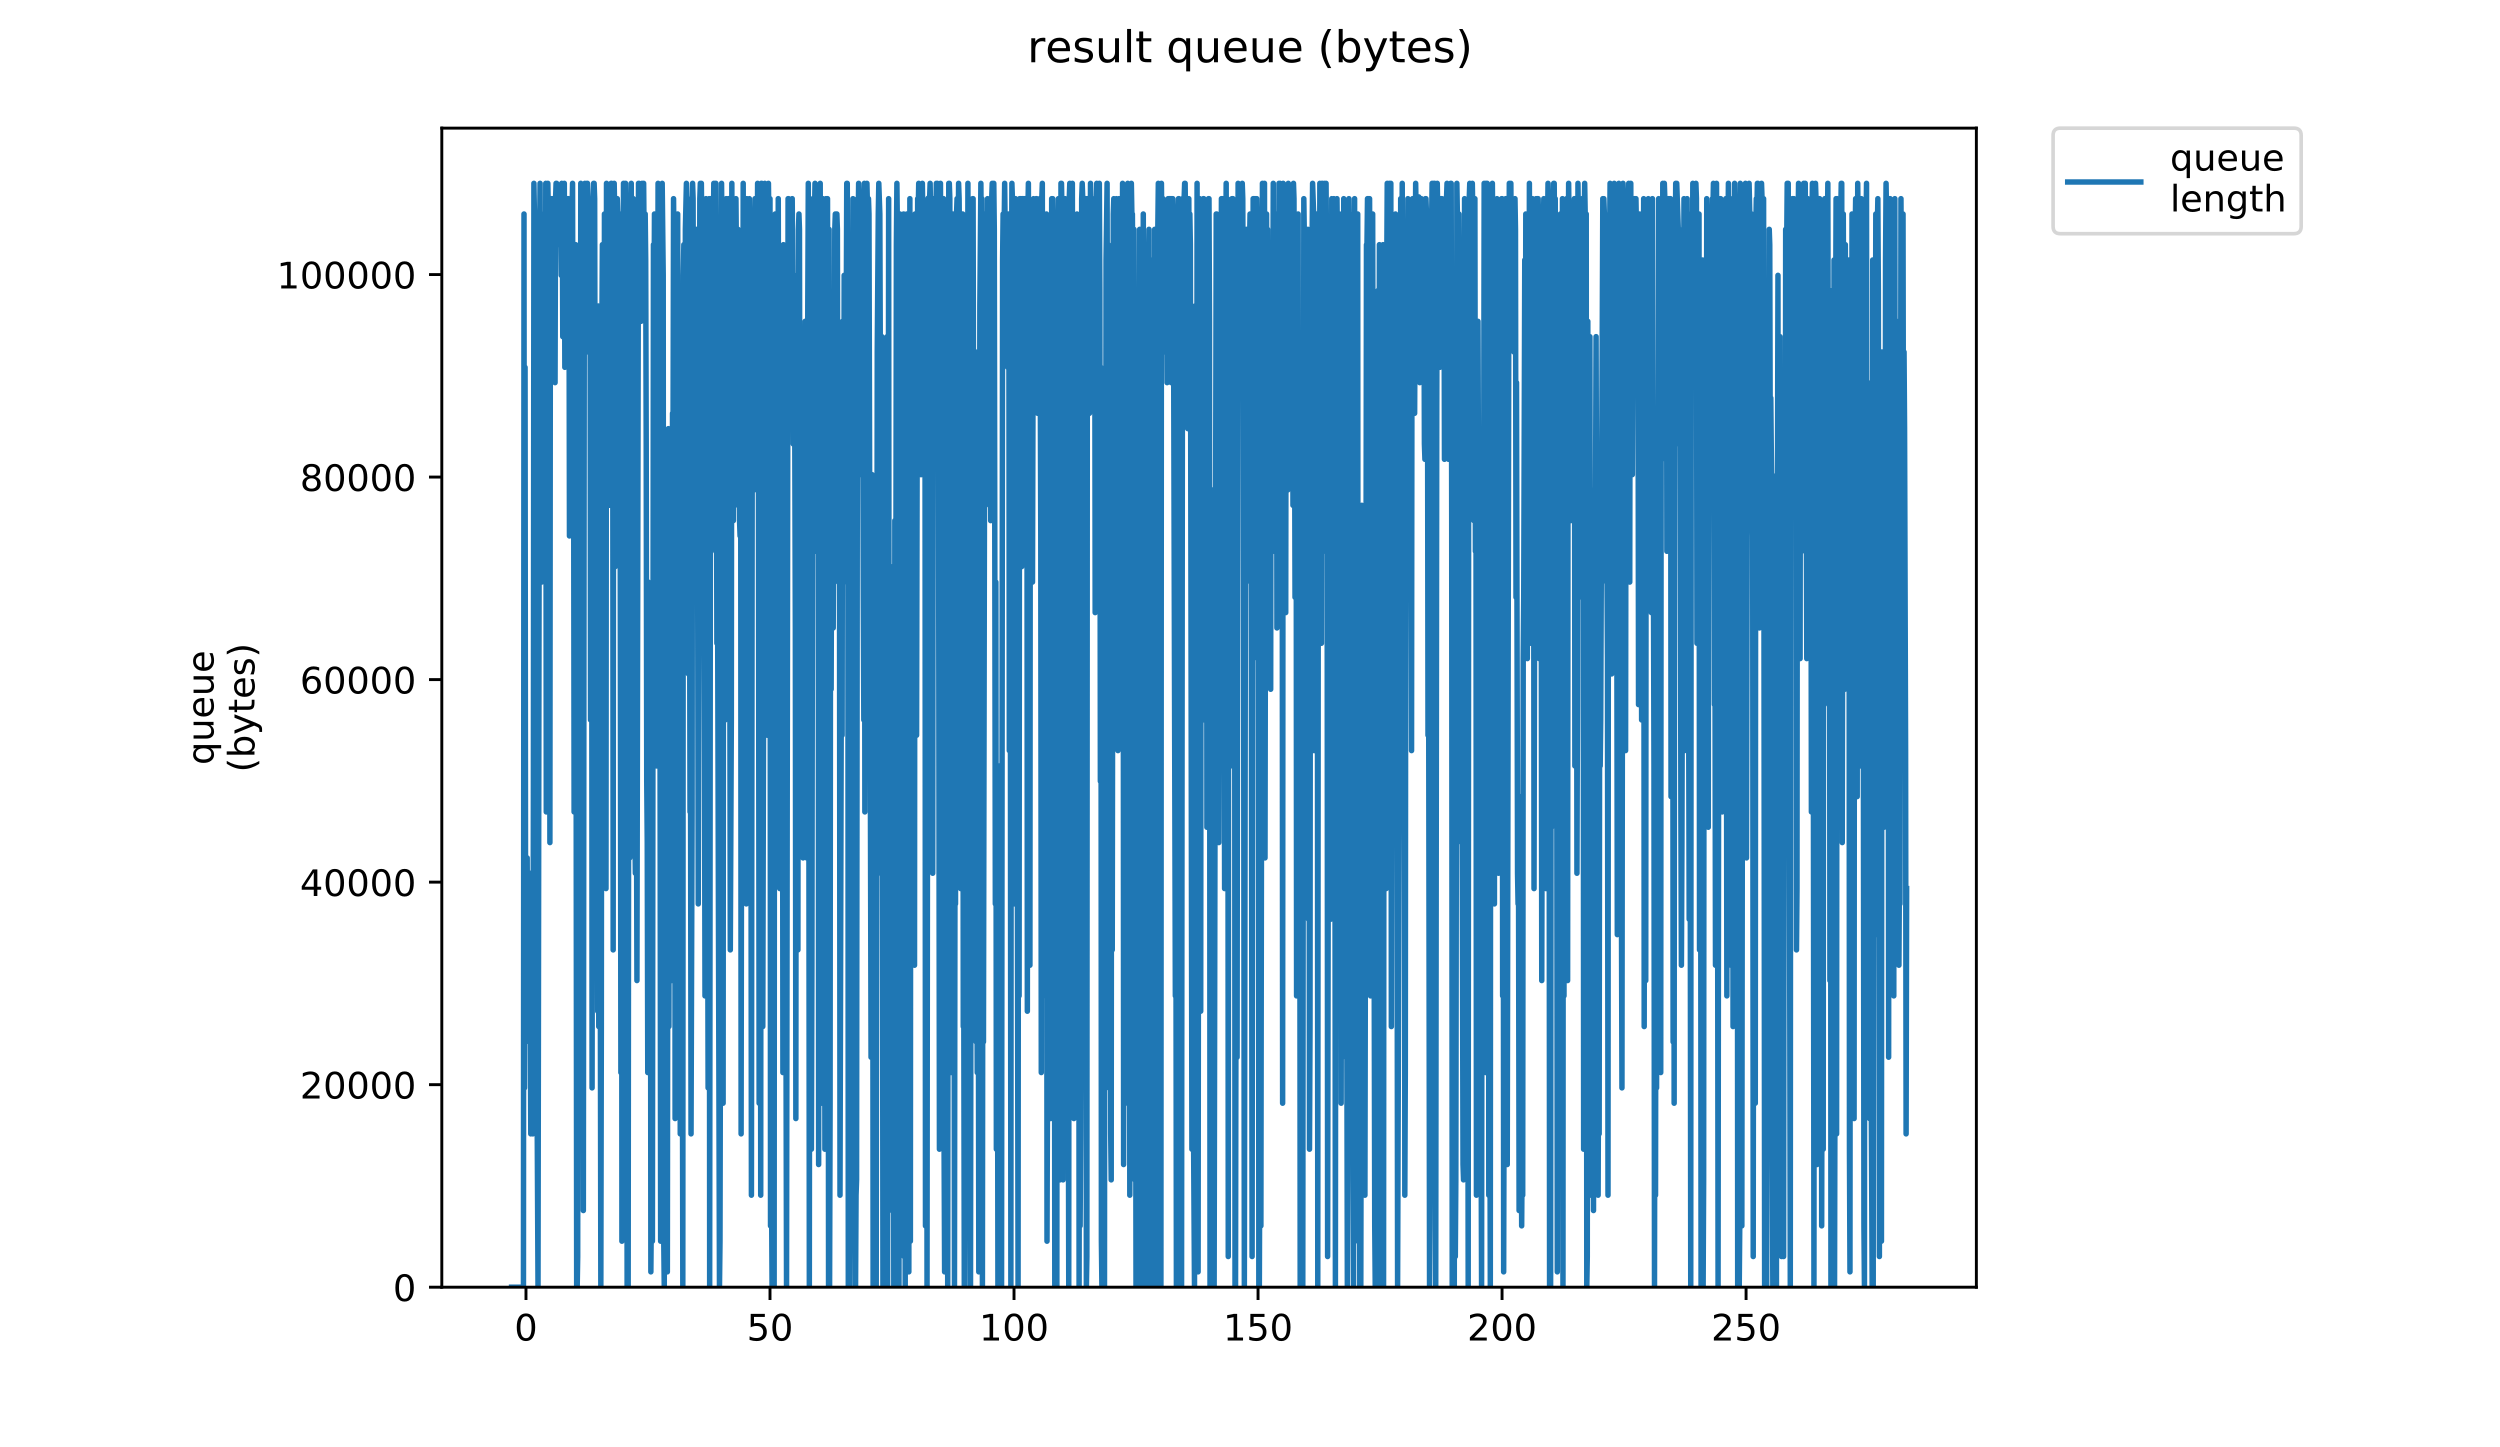 <?xml version="1.0" encoding="utf-8" standalone="no"?>
<!DOCTYPE svg PUBLIC "-//W3C//DTD SVG 1.1//EN"
  "http://www.w3.org/Graphics/SVG/1.1/DTD/svg11.dtd">
<!-- Created with matplotlib (https://matplotlib.org/) -->
<svg height="396pt" version="1.1" viewBox="0 0 684 396" width="684pt" xmlns="http://www.w3.org/2000/svg" xmlns:xlink="http://www.w3.org/1999/xlink">
 <defs>
  <style type="text/css">
*{stroke-linecap:butt;stroke-linejoin:round;}
  </style>
 </defs>
 <g id="figure_1">
  <g id="patch_1">
   <path d="M 0 396 
L 684 396 
L 684 0 
L 0 0 
z
" style="fill:#ffffff;"/>
  </g>
  <g id="axes_1">
   <g id="patch_2">
    <path d="M 120.879 352.174 
L 540.734 352.174 
L 540.734 35.062 
L 120.879 35.062 
z
" style="fill:#ffffff;"/>
   </g>
   <g id="matplotlib.axis_1">
    <g id="xtick_1">
     <g id="line2d_1">
      <defs>
       <path d="M 0 0 
L 0 3.5 
" id="m982c8fa670" style="stroke:#000000;stroke-width:0.8;"/>
      </defs>
      <g>
       <use style="stroke:#000000;stroke-width:0.8;" x="143.908" xlink:href="#m982c8fa670" y="352.174"/>
      </g>
     </g>
     <g id="text_1">
      <!-- 0 -->
      <defs>
       <path d="M 31.781 66.406 
Q 24.172 66.406 20.328 58.906 
Q 16.5 51.422 16.5 36.375 
Q 16.5 21.391 20.328 13.891 
Q 24.172 6.391 31.781 6.391 
Q 39.453 6.391 43.281 13.891 
Q 47.125 21.391 47.125 36.375 
Q 47.125 51.422 43.281 58.906 
Q 39.453 66.406 31.781 66.406 
z
M 31.781 74.219 
Q 44.047 74.219 50.516 64.516 
Q 56.984 54.828 56.984 36.375 
Q 56.984 17.969 50.516 8.266 
Q 44.047 -1.422 31.781 -1.422 
Q 19.531 -1.422 13.062 8.266 
Q 6.594 17.969 6.594 36.375 
Q 6.594 54.828 13.062 64.516 
Q 19.531 74.219 31.781 74.219 
z
" id="DejaVuSans-48"/>
      </defs>
      <g transform="translate(140.727 366.773)scale(0.1 -0.1)">
       <use xlink:href="#DejaVuSans-48"/>
      </g>
     </g>
    </g>
    <g id="xtick_2">
     <g id="line2d_2">
      <g>
       <use style="stroke:#000000;stroke-width:0.8;" x="210.672" xlink:href="#m982c8fa670" y="352.174"/>
      </g>
     </g>
     <g id="text_2">
      <!-- 50 -->
      <defs>
       <path d="M 10.797 72.906 
L 49.516 72.906 
L 49.516 64.594 
L 19.828 64.594 
L 19.828 46.734 
Q 21.969 47.469 24.109 47.828 
Q 26.266 48.188 28.422 48.188 
Q 40.625 48.188 47.75 41.5 
Q 54.891 34.812 54.891 23.391 
Q 54.891 11.625 47.562 5.094 
Q 40.234 -1.422 26.906 -1.422 
Q 22.312 -1.422 17.547 -0.641 
Q 12.797 0.141 7.719 1.703 
L 7.719 11.625 
Q 12.109 9.234 16.797 8.062 
Q 21.484 6.891 26.703 6.891 
Q 35.156 6.891 40.078 11.328 
Q 45.016 15.766 45.016 23.391 
Q 45.016 31 40.078 35.438 
Q 35.156 39.891 26.703 39.891 
Q 22.75 39.891 18.812 39.016 
Q 14.891 38.141 10.797 36.281 
z
" id="DejaVuSans-53"/>
      </defs>
      <g transform="translate(204.309 366.773)scale(0.1 -0.1)">
       <use xlink:href="#DejaVuSans-53"/>
       <use x="63.623" xlink:href="#DejaVuSans-48"/>
      </g>
     </g>
    </g>
    <g id="xtick_3">
     <g id="line2d_3">
      <g>
       <use style="stroke:#000000;stroke-width:0.8;" x="277.435" xlink:href="#m982c8fa670" y="352.174"/>
      </g>
     </g>
     <g id="text_3">
      <!-- 100 -->
      <defs>
       <path d="M 12.406 8.297 
L 28.516 8.297 
L 28.516 63.922 
L 10.984 60.406 
L 10.984 69.391 
L 28.422 72.906 
L 38.281 72.906 
L 38.281 8.297 
L 54.391 8.297 
L 54.391 0 
L 12.406 0 
z
" id="DejaVuSans-49"/>
      </defs>
      <g transform="translate(267.891 366.773)scale(0.1 -0.1)">
       <use xlink:href="#DejaVuSans-49"/>
       <use x="63.623" xlink:href="#DejaVuSans-48"/>
       <use x="127.246" xlink:href="#DejaVuSans-48"/>
      </g>
     </g>
    </g>
    <g id="xtick_4">
     <g id="line2d_4">
      <g>
       <use style="stroke:#000000;stroke-width:0.8;" x="344.199" xlink:href="#m982c8fa670" y="352.174"/>
      </g>
     </g>
     <g id="text_4">
      <!-- 150 -->
      <g transform="translate(334.655 366.773)scale(0.1 -0.1)">
       <use xlink:href="#DejaVuSans-49"/>
       <use x="63.623" xlink:href="#DejaVuSans-53"/>
       <use x="127.246" xlink:href="#DejaVuSans-48"/>
      </g>
     </g>
    </g>
    <g id="xtick_5">
     <g id="line2d_5">
      <g>
       <use style="stroke:#000000;stroke-width:0.8;" x="410.962" xlink:href="#m982c8fa670" y="352.174"/>
      </g>
     </g>
     <g id="text_5">
      <!-- 200 -->
      <defs>
       <path d="M 19.188 8.297 
L 53.609 8.297 
L 53.609 0 
L 7.328 0 
L 7.328 8.297 
Q 12.938 14.109 22.625 23.891 
Q 32.328 33.688 34.812 36.531 
Q 39.547 41.844 41.422 45.531 
Q 43.312 49.219 43.312 52.781 
Q 43.312 58.594 39.234 62.25 
Q 35.156 65.922 28.609 65.922 
Q 23.969 65.922 18.812 64.312 
Q 13.672 62.703 7.812 59.422 
L 7.812 69.391 
Q 13.766 71.781 18.938 73 
Q 24.125 74.219 28.422 74.219 
Q 39.75 74.219 46.484 68.547 
Q 53.219 62.891 53.219 53.422 
Q 53.219 48.922 51.531 44.891 
Q 49.859 40.875 45.406 35.406 
Q 44.188 33.984 37.641 27.219 
Q 31.109 20.453 19.188 8.297 
z
" id="DejaVuSans-50"/>
      </defs>
      <g transform="translate(401.418 366.773)scale(0.1 -0.1)">
       <use xlink:href="#DejaVuSans-50"/>
       <use x="63.623" xlink:href="#DejaVuSans-48"/>
       <use x="127.246" xlink:href="#DejaVuSans-48"/>
      </g>
     </g>
    </g>
    <g id="xtick_6">
     <g id="line2d_6">
      <g>
       <use style="stroke:#000000;stroke-width:0.8;" x="477.726" xlink:href="#m982c8fa670" y="352.174"/>
      </g>
     </g>
     <g id="text_6">
      <!-- 250 -->
      <g transform="translate(468.182 366.773)scale(0.1 -0.1)">
       <use xlink:href="#DejaVuSans-50"/>
       <use x="63.623" xlink:href="#DejaVuSans-53"/>
       <use x="127.246" xlink:href="#DejaVuSans-48"/>
      </g>
     </g>
    </g>
   </g>
   <g id="matplotlib.axis_2">
    <g id="ytick_1">
     <g id="line2d_7">
      <defs>
       <path d="M 0 0 
L -3.5 0 
" id="m843220769a" style="stroke:#000000;stroke-width:0.8;"/>
      </defs>
      <g>
       <use style="stroke:#000000;stroke-width:0.8;" x="120.879" xlink:href="#m843220769a" y="352.174"/>
      </g>
     </g>
     <g id="text_7">
      <!-- 0 -->
      <g transform="translate(107.516 355.973)scale(0.1 -0.1)">
       <use xlink:href="#DejaVuSans-48"/>
      </g>
     </g>
    </g>
    <g id="ytick_2">
     <g id="line2d_8">
      <g>
       <use style="stroke:#000000;stroke-width:0.8;" x="120.879" xlink:href="#m843220769a" y="296.763"/>
      </g>
     </g>
     <g id="text_8">
      <!-- 20000 -->
      <g transform="translate(82.066 300.563)scale(0.1 -0.1)">
       <use xlink:href="#DejaVuSans-50"/>
       <use x="63.623" xlink:href="#DejaVuSans-48"/>
       <use x="127.246" xlink:href="#DejaVuSans-48"/>
       <use x="190.869" xlink:href="#DejaVuSans-48"/>
       <use x="254.492" xlink:href="#DejaVuSans-48"/>
      </g>
     </g>
    </g>
    <g id="ytick_3">
     <g id="line2d_9">
      <g>
       <use style="stroke:#000000;stroke-width:0.8;" x="120.879" xlink:href="#m843220769a" y="241.353"/>
      </g>
     </g>
     <g id="text_9">
      <!-- 40000 -->
      <defs>
       <path d="M 37.797 64.312 
L 12.891 25.391 
L 37.797 25.391 
z
M 35.203 72.906 
L 47.609 72.906 
L 47.609 25.391 
L 58.016 25.391 
L 58.016 17.188 
L 47.609 17.188 
L 47.609 0 
L 37.797 0 
L 37.797 17.188 
L 4.891 17.188 
L 4.891 26.703 
z
" id="DejaVuSans-52"/>
      </defs>
      <g transform="translate(82.066 245.152)scale(0.1 -0.1)">
       <use xlink:href="#DejaVuSans-52"/>
       <use x="63.623" xlink:href="#DejaVuSans-48"/>
       <use x="127.246" xlink:href="#DejaVuSans-48"/>
       <use x="190.869" xlink:href="#DejaVuSans-48"/>
       <use x="254.492" xlink:href="#DejaVuSans-48"/>
      </g>
     </g>
    </g>
    <g id="ytick_4">
     <g id="line2d_10">
      <g>
       <use style="stroke:#000000;stroke-width:0.8;" x="120.879" xlink:href="#m843220769a" y="185.942"/>
      </g>
     </g>
     <g id="text_10">
      <!-- 60000 -->
      <defs>
       <path d="M 33.016 40.375 
Q 26.375 40.375 22.484 35.828 
Q 18.609 31.297 18.609 23.391 
Q 18.609 15.531 22.484 10.953 
Q 26.375 6.391 33.016 6.391 
Q 39.656 6.391 43.531 10.953 
Q 47.406 15.531 47.406 23.391 
Q 47.406 31.297 43.531 35.828 
Q 39.656 40.375 33.016 40.375 
z
M 52.594 71.297 
L 52.594 62.312 
Q 48.875 64.062 45.094 64.984 
Q 41.312 65.922 37.594 65.922 
Q 27.828 65.922 22.672 59.328 
Q 17.531 52.734 16.797 39.406 
Q 19.672 43.656 24.016 45.922 
Q 28.375 48.188 33.594 48.188 
Q 44.578 48.188 50.953 41.516 
Q 57.328 34.859 57.328 23.391 
Q 57.328 12.156 50.688 5.359 
Q 44.047 -1.422 33.016 -1.422 
Q 20.359 -1.422 13.672 8.266 
Q 6.984 17.969 6.984 36.375 
Q 6.984 53.656 15.188 63.938 
Q 23.391 74.219 37.203 74.219 
Q 40.922 74.219 44.703 73.484 
Q 48.484 72.75 52.594 71.297 
z
" id="DejaVuSans-54"/>
      </defs>
      <g transform="translate(82.066 189.741)scale(0.1 -0.1)">
       <use xlink:href="#DejaVuSans-54"/>
       <use x="63.623" xlink:href="#DejaVuSans-48"/>
       <use x="127.246" xlink:href="#DejaVuSans-48"/>
       <use x="190.869" xlink:href="#DejaVuSans-48"/>
       <use x="254.492" xlink:href="#DejaVuSans-48"/>
      </g>
     </g>
    </g>
    <g id="ytick_5">
     <g id="line2d_11">
      <g>
       <use style="stroke:#000000;stroke-width:0.8;" x="120.879" xlink:href="#m843220769a" y="130.531"/>
      </g>
     </g>
     <g id="text_11">
      <!-- 80000 -->
      <defs>
       <path d="M 31.781 34.625 
Q 24.75 34.625 20.719 30.859 
Q 16.703 27.094 16.703 20.516 
Q 16.703 13.922 20.719 10.156 
Q 24.75 6.391 31.781 6.391 
Q 38.812 6.391 42.859 10.172 
Q 46.922 13.969 46.922 20.516 
Q 46.922 27.094 42.891 30.859 
Q 38.875 34.625 31.781 34.625 
z
M 21.922 38.812 
Q 15.578 40.375 12.031 44.719 
Q 8.5 49.078 8.5 55.328 
Q 8.5 64.062 14.719 69.141 
Q 20.953 74.219 31.781 74.219 
Q 42.672 74.219 48.875 69.141 
Q 55.078 64.062 55.078 55.328 
Q 55.078 49.078 51.531 44.719 
Q 48 40.375 41.703 38.812 
Q 48.828 37.156 52.797 32.312 
Q 56.781 27.484 56.781 20.516 
Q 56.781 9.906 50.312 4.234 
Q 43.844 -1.422 31.781 -1.422 
Q 19.734 -1.422 13.25 4.234 
Q 6.781 9.906 6.781 20.516 
Q 6.781 27.484 10.781 32.312 
Q 14.797 37.156 21.922 38.812 
z
M 18.312 54.391 
Q 18.312 48.734 21.844 45.562 
Q 25.391 42.391 31.781 42.391 
Q 38.141 42.391 41.719 45.562 
Q 45.312 48.734 45.312 54.391 
Q 45.312 60.062 41.719 63.234 
Q 38.141 66.406 31.781 66.406 
Q 25.391 66.406 21.844 63.234 
Q 18.312 60.062 18.312 54.391 
z
" id="DejaVuSans-56"/>
      </defs>
      <g transform="translate(82.066 134.33)scale(0.1 -0.1)">
       <use xlink:href="#DejaVuSans-56"/>
       <use x="63.623" xlink:href="#DejaVuSans-48"/>
       <use x="127.246" xlink:href="#DejaVuSans-48"/>
       <use x="190.869" xlink:href="#DejaVuSans-48"/>
       <use x="254.492" xlink:href="#DejaVuSans-48"/>
      </g>
     </g>
    </g>
    <g id="ytick_6">
     <g id="line2d_12">
      <g>
       <use style="stroke:#000000;stroke-width:0.8;" x="120.879" xlink:href="#m843220769a" y="75.12"/>
      </g>
     </g>
     <g id="text_12">
      <!-- 100000 -->
      <g transform="translate(75.704 78.919)scale(0.1 -0.1)">
       <use xlink:href="#DejaVuSans-49"/>
       <use x="63.623" xlink:href="#DejaVuSans-48"/>
       <use x="127.246" xlink:href="#DejaVuSans-48"/>
       <use x="190.869" xlink:href="#DejaVuSans-48"/>
       <use x="254.492" xlink:href="#DejaVuSans-48"/>
       <use x="318.115" xlink:href="#DejaVuSans-48"/>
      </g>
     </g>
    </g>
    <g id="text_13">
     <!-- queue -->
     <defs>
      <path d="M 14.797 27.297 
Q 14.797 17.391 18.875 11.75 
Q 22.953 6.109 30.078 6.109 
Q 37.203 6.109 41.297 11.75 
Q 45.406 17.391 45.406 27.297 
Q 45.406 37.203 41.297 42.844 
Q 37.203 48.484 30.078 48.484 
Q 22.953 48.484 18.875 42.844 
Q 14.797 37.203 14.797 27.297 
z
M 45.406 8.203 
Q 42.578 3.328 38.25 0.953 
Q 33.938 -1.422 27.875 -1.422 
Q 17.969 -1.422 11.734 6.484 
Q 5.516 14.406 5.516 27.297 
Q 5.516 40.188 11.734 48.094 
Q 17.969 56 27.875 56 
Q 33.938 56 38.25 53.625 
Q 42.578 51.266 45.406 46.391 
L 45.406 54.688 
L 54.391 54.688 
L 54.391 -20.797 
L 45.406 -20.797 
z
" id="DejaVuSans-113"/>
      <path d="M 8.5 21.578 
L 8.5 54.688 
L 17.484 54.688 
L 17.484 21.922 
Q 17.484 14.156 20.5 10.266 
Q 23.531 6.391 29.594 6.391 
Q 36.859 6.391 41.078 11.031 
Q 45.312 15.672 45.312 23.688 
L 45.312 54.688 
L 54.297 54.688 
L 54.297 0 
L 45.312 0 
L 45.312 8.406 
Q 42.047 3.422 37.719 1 
Q 33.406 -1.422 27.688 -1.422 
Q 18.266 -1.422 13.375 4.438 
Q 8.5 10.297 8.5 21.578 
z
M 31.109 56 
z
" id="DejaVuSans-117"/>
      <path d="M 56.203 29.594 
L 56.203 25.203 
L 14.891 25.203 
Q 15.484 15.922 20.484 11.062 
Q 25.484 6.203 34.422 6.203 
Q 39.594 6.203 44.453 7.469 
Q 49.312 8.734 54.109 11.281 
L 54.109 2.781 
Q 49.266 0.734 44.188 -0.344 
Q 39.109 -1.422 33.891 -1.422 
Q 20.797 -1.422 13.156 6.188 
Q 5.516 13.812 5.516 26.812 
Q 5.516 40.234 12.766 48.109 
Q 20.016 56 32.328 56 
Q 43.359 56 49.781 48.891 
Q 56.203 41.797 56.203 29.594 
z
M 47.219 32.234 
Q 47.125 39.594 43.094 43.984 
Q 39.062 48.391 32.422 48.391 
Q 24.906 48.391 20.391 44.141 
Q 15.875 39.891 15.188 32.172 
z
" id="DejaVuSans-101"/>
     </defs>
     <g transform="translate(58.426 209.283)rotate(-90)scale(0.1 -0.1)">
      <use xlink:href="#DejaVuSans-113"/>
      <use x="63.477" xlink:href="#DejaVuSans-117"/>
      <use x="126.855" xlink:href="#DejaVuSans-101"/>
      <use x="188.379" xlink:href="#DejaVuSans-117"/>
      <use x="251.758" xlink:href="#DejaVuSans-101"/>
     </g>
     <!-- (bytes) -->
     <defs>
      <path d="M 31 75.875 
Q 24.469 64.656 21.281 53.656 
Q 18.109 42.672 18.109 31.391 
Q 18.109 20.125 21.312 9.062 
Q 24.516 -2 31 -13.188 
L 23.188 -13.188 
Q 15.875 -1.703 12.234 9.375 
Q 8.594 20.453 8.594 31.391 
Q 8.594 42.281 12.203 53.312 
Q 15.828 64.359 23.188 75.875 
z
" id="DejaVuSans-40"/>
      <path d="M 48.688 27.297 
Q 48.688 37.203 44.609 42.844 
Q 40.531 48.484 33.406 48.484 
Q 26.266 48.484 22.188 42.844 
Q 18.109 37.203 18.109 27.297 
Q 18.109 17.391 22.188 11.75 
Q 26.266 6.109 33.406 6.109 
Q 40.531 6.109 44.609 11.75 
Q 48.688 17.391 48.688 27.297 
z
M 18.109 46.391 
Q 20.953 51.266 25.266 53.625 
Q 29.594 56 35.594 56 
Q 45.562 56 51.781 48.094 
Q 58.016 40.188 58.016 27.297 
Q 58.016 14.406 51.781 6.484 
Q 45.562 -1.422 35.594 -1.422 
Q 29.594 -1.422 25.266 0.953 
Q 20.953 3.328 18.109 8.203 
L 18.109 0 
L 9.078 0 
L 9.078 75.984 
L 18.109 75.984 
z
" id="DejaVuSans-98"/>
      <path d="M 32.172 -5.078 
Q 28.375 -14.844 24.75 -17.812 
Q 21.141 -20.797 15.094 -20.797 
L 7.906 -20.797 
L 7.906 -13.281 
L 13.188 -13.281 
Q 16.891 -13.281 18.938 -11.516 
Q 21 -9.766 23.484 -3.219 
L 25.094 0.875 
L 2.984 54.688 
L 12.5 54.688 
L 29.594 11.922 
L 46.688 54.688 
L 56.203 54.688 
z
" id="DejaVuSans-121"/>
      <path d="M 18.312 70.219 
L 18.312 54.688 
L 36.812 54.688 
L 36.812 47.703 
L 18.312 47.703 
L 18.312 18.016 
Q 18.312 11.328 20.141 9.422 
Q 21.969 7.516 27.594 7.516 
L 36.812 7.516 
L 36.812 0 
L 27.594 0 
Q 17.188 0 13.234 3.875 
Q 9.281 7.766 9.281 18.016 
L 9.281 47.703 
L 2.688 47.703 
L 2.688 54.688 
L 9.281 54.688 
L 9.281 70.219 
z
" id="DejaVuSans-116"/>
      <path d="M 44.281 53.078 
L 44.281 44.578 
Q 40.484 46.531 36.375 47.5 
Q 32.281 48.484 27.875 48.484 
Q 21.188 48.484 17.844 46.438 
Q 14.5 44.391 14.5 40.281 
Q 14.5 37.156 16.891 35.375 
Q 19.281 33.594 26.516 31.984 
L 29.594 31.297 
Q 39.156 29.25 43.188 25.516 
Q 47.219 21.781 47.219 15.094 
Q 47.219 7.469 41.188 3.016 
Q 35.156 -1.422 24.609 -1.422 
Q 20.219 -1.422 15.453 -0.562 
Q 10.688 0.297 5.422 2 
L 5.422 11.281 
Q 10.406 8.688 15.234 7.391 
Q 20.062 6.109 24.812 6.109 
Q 31.156 6.109 34.562 8.281 
Q 37.984 10.453 37.984 14.406 
Q 37.984 18.062 35.516 20.016 
Q 33.062 21.969 24.703 23.781 
L 21.578 24.516 
Q 13.234 26.266 9.516 29.906 
Q 5.812 33.547 5.812 39.891 
Q 5.812 47.609 11.281 51.797 
Q 16.75 56 26.812 56 
Q 31.781 56 36.172 55.266 
Q 40.578 54.547 44.281 53.078 
z
" id="DejaVuSans-115"/>
      <path d="M 8.016 75.875 
L 15.828 75.875 
Q 23.141 64.359 26.781 53.312 
Q 30.422 42.281 30.422 31.391 
Q 30.422 20.453 26.781 9.375 
Q 23.141 -1.703 15.828 -13.188 
L 8.016 -13.188 
Q 14.5 -2 17.703 9.062 
Q 20.906 20.125 20.906 31.391 
Q 20.906 42.672 17.703 53.656 
Q 14.5 64.656 8.016 75.875 
z
" id="DejaVuSans-41"/>
     </defs>
     <g transform="translate(69.624 211.295)rotate(-90)scale(0.1 -0.1)">
      <use xlink:href="#DejaVuSans-40"/>
      <use x="39.014" xlink:href="#DejaVuSans-98"/>
      <use x="102.49" xlink:href="#DejaVuSans-121"/>
      <use x="161.67" xlink:href="#DejaVuSans-116"/>
      <use x="200.879" xlink:href="#DejaVuSans-101"/>
      <use x="262.402" xlink:href="#DejaVuSans-115"/>
      <use x="314.502" xlink:href="#DejaVuSans-41"/>
     </g>
    </g>
   </g>
   <g id="line2d_13">
    <path clip-path="url(#p2a1db93bcc)" d="M 139.963 352.174 
L 143.218 352.174 
L 143.367 58.552 
L 143.511 297.644 
L 143.655 100.498 
L 143.799 259.893 
L 143.943 259.893 
L 144.087 276.671 
L 144.232 234.725 
L 144.375 272.477 
L 144.657 272.477 
L 144.798 285.061 
L 144.938 238.92 
L 145.22 310.228 
L 145.507 276.671 
L 145.792 310.228 
L 145.935 217.947 
L 146.076 50.163 
L 146.217 58.552 
L 146.499 213.752 
L 146.781 268.282 
L 147.202 352.174 
L 147.623 66.941 
L 147.764 50.163 
L 147.905 104.693 
L 148.052 108.887 
L 148.193 159.256 
L 148.335 71.136 
L 148.476 62.747 
L 148.617 87.914 
L 148.897 58.552 
L 149.039 71.136 
L 149.181 138.25 
L 149.324 50.163 
L 149.465 222.142 
L 149.606 75.331 
L 149.747 205.363 
L 149.888 50.163 
L 150.03 58.552 
L 150.17 167.612 
L 150.311 62.747 
L 150.452 230.531 
L 150.593 62.747 
L 150.734 54.358 
L 150.877 66.941 
L 151.017 54.358 
L 151.158 58.552 
L 151.299 66.759 
L 151.439 54.358 
L 151.58 59.96 
L 151.721 58.552 
L 151.861 104.693 
L 152.002 54.358 
L 152.143 50.163 
L 152.283 50.163 
L 152.423 58.552 
L 152.564 58.552 
L 152.704 54.358 
L 152.846 58.552 
L 152.986 66.941 
L 153.127 62.747 
L 153.267 54.358 
L 153.407 58.552 
L 153.547 75.331 
L 153.688 50.163 
L 153.828 54.358 
L 153.969 92.109 
L 154.109 92.109 
L 154.25 58.552 
L 154.397 50.163 
L 154.538 100.498 
L 154.681 58.552 
L 154.821 54.358 
L 154.962 75.331 
L 155.242 54.358 
L 155.522 54.358 
L 155.663 62.747 
L 155.805 146.639 
L 155.947 71.136 
L 156.23 54.358 
L 156.37 66.941 
L 156.651 50.163 
L 156.792 125.666 
L 156.932 113.082 
L 157.074 222.142 
L 157.215 142.444 
L 157.355 167.612 
L 157.496 66.941 
L 157.776 352.174 
L 157.917 352.174 
L 158.057 343.785 
L 158.198 138.25 
L 158.338 297.644 
L 158.619 66.941 
L 158.76 163.417 
L 158.901 50.163 
L 159.042 230.531 
L 159.182 209.558 
L 159.323 310.228 
L 159.464 238.92 
L 159.604 331.201 
L 159.887 58.552 
L 160.028 50.163 
L 160.168 71.136 
L 160.309 62.747 
L 160.449 96.304 
L 160.589 50.163 
L 160.729 50.163 
L 160.87 58.552 
L 161.01 54.358 
L 161.151 54.358 
L 161.292 58.552 
L 161.433 58.552 
L 161.573 196.974 
L 161.714 62.747 
L 161.854 79.525 
L 161.994 297.644 
L 162.275 54.358 
L 162.415 50.163 
L 162.555 50.163 
L 162.697 54.358 
L 162.837 125.666 
L 162.978 87.914 
L 163.118 184.39 
L 163.258 121.471 
L 163.399 171.806 
L 163.539 276.671 
L 163.68 83.72 
L 163.821 280.866 
L 163.962 92.109 
L 164.245 264.088 
L 164.387 352.174 
L 164.527 280.866 
L 164.669 92.109 
L 164.81 66.941 
L 164.951 159.256 
L 165.093 100.498 
L 165.233 234.725 
L 165.374 58.552 
L 165.514 58.552 
L 165.655 87.914 
L 165.796 243.115 
L 165.936 50.163 
L 166.217 75.331 
L 166.498 58.552 
L 166.78 138.25 
L 167.201 50.163 
L 167.341 50.163 
L 167.482 71.136 
L 167.622 66.941 
L 167.763 259.893 
L 167.903 54.358 
L 168.044 50.163 
L 168.185 58.552 
L 168.325 155.028 
L 168.466 58.552 
L 168.606 62.747 
L 168.746 54.358 
L 168.887 54.358 
L 169.167 62.747 
L 169.307 96.304 
L 169.589 58.552 
L 169.873 293.45 
L 170.014 83.72 
L 170.154 339.59 
L 170.59 50.163 
L 170.731 50.163 
L 171.017 87.914 
L 171.158 50.163 
L 171.299 62.747 
L 171.581 352.174 
L 171.726 125.666 
L 171.868 352.174 
L 172.009 188.585 
L 172.149 230.531 
L 172.291 234.725 
L 172.572 66.941 
L 172.712 50.163 
L 172.852 121.471 
L 172.993 62.747 
L 173.274 54.358 
L 173.415 62.747 
L 173.696 226.336 
L 173.837 238.92 
L 173.977 209.558 
L 174.124 213.752 
L 174.265 268.282 
L 174.692 50.163 
L 174.833 50.163 
L 174.973 71.136 
L 175.254 58.552 
L 175.394 87.914 
L 175.676 50.163 
L 175.817 62.747 
L 176.099 50.163 
L 176.242 66.941 
L 176.383 58.552 
L 176.523 58.552 
L 176.663 71.136 
L 176.804 121.471 
L 176.946 213.752 
L 177.086 230.531 
L 177.227 293.45 
L 177.368 159.256 
L 177.651 264.088 
L 177.791 167.612 
L 177.932 188.585 
L 178.074 347.98 
L 178.215 331.201 
L 178.356 230.531 
L 178.496 339.59 
L 178.779 66.941 
L 178.919 92.109 
L 179.059 58.552 
L 179.2 62.747 
L 179.34 171.806 
L 179.482 129.86 
L 179.623 209.558 
L 179.764 209.558 
L 180.046 50.163 
L 180.187 54.358 
L 180.327 205.363 
L 180.471 100.498 
L 180.752 339.59 
L 180.893 92.109 
L 181.033 83.72 
L 181.174 50.163 
L 181.458 75.331 
L 181.603 339.59 
L 181.743 352.174 
L 182.024 230.531 
L 182.305 247.309 
L 182.445 243.115 
L 182.586 347.98 
L 182.868 117.277 
L 183.01 280.866 
L 183.151 192.779 
L 183.291 255.715 
L 183.437 238.92 
L 183.577 243.115 
L 183.718 268.282 
L 183.859 264.088 
L 183.999 113.082 
L 184.14 121.471 
L 184.282 54.358 
L 184.566 87.914 
L 184.707 306.034 
L 184.847 58.552 
L 184.988 79.525 
L 185.128 121.471 
L 185.269 113.082 
L 185.41 58.552 
L 185.551 117.277 
L 185.693 247.309 
L 185.833 264.088 
L 185.973 196.974 
L 186.114 310.228 
L 186.394 92.109 
L 186.816 352.174 
L 186.957 75.331 
L 187.097 66.941 
L 187.238 163.417 
L 187.378 167.612 
L 187.518 62.747 
L 187.8 50.163 
L 187.94 54.358 
L 188.226 54.358 
L 188.367 184.39 
L 188.507 66.941 
L 188.788 222.142 
L 188.928 209.558 
L 189.069 310.228 
L 189.35 222.142 
L 189.491 50.163 
L 189.632 54.358 
L 189.775 125.666 
L 189.916 79.525 
L 190.482 62.747 
L 190.764 92.109 
L 191.046 247.309 
L 191.47 54.358 
L 191.611 50.163 
L 191.752 54.358 
L 191.893 50.163 
L 192.034 66.941 
L 192.316 54.358 
L 192.458 62.747 
L 192.886 272.477 
L 193.173 54.358 
L 193.314 180.196 
L 193.455 171.806 
L 193.737 297.644 
L 193.879 238.92 
L 194.021 54.358 
L 194.162 352.174 
L 194.445 54.358 
L 194.587 150.833 
L 194.728 138.25 
L 195.01 66.941 
L 195.151 66.941 
L 195.292 50.163 
L 195.433 50.163 
L 195.574 54.358 
L 195.716 50.163 
L 195.858 50.163 
L 196.14 176.001 
L 196.283 146.639 
L 196.848 352.174 
L 196.991 339.59 
L 197.133 272.477 
L 197.274 83.72 
L 197.415 50.163 
L 197.555 66.941 
L 197.844 301.839 
L 197.985 96.304 
L 198.125 196.974 
L 198.265 180.196 
L 198.406 196.974 
L 198.546 163.417 
L 198.686 54.358 
L 198.968 62.747 
L 199.109 62.747 
L 199.249 54.358 
L 199.389 54.358 
L 199.53 87.914 
L 199.811 259.893 
L 200.092 196.974 
L 200.232 50.163 
L 200.373 129.86 
L 200.513 58.552 
L 200.653 142.444 
L 200.794 79.525 
L 200.934 87.914 
L 201.074 138.25 
L 201.215 58.552 
L 201.355 54.358 
L 201.639 87.914 
L 201.78 117.277 
L 201.921 62.747 
L 202.201 92.109 
L 202.342 142.444 
L 202.483 146.639 
L 202.624 66.941 
L 202.767 310.228 
L 203.049 96.304 
L 203.193 159.256 
L 203.337 50.163 
L 203.479 113.082 
L 203.619 54.358 
L 203.76 54.358 
L 203.901 238.92 
L 204.042 108.887 
L 204.183 247.309 
L 204.323 54.358 
L 204.464 58.552 
L 204.744 71.136 
L 204.885 75.331 
L 205.025 54.358 
L 205.306 196.974 
L 205.446 196.974 
L 205.587 327.007 
L 205.871 62.747 
L 206.011 117.277 
L 206.151 62.747 
L 206.291 134.055 
L 206.432 62.747 
L 206.572 54.358 
L 206.715 104.693 
L 206.857 54.358 
L 206.998 83.72 
L 207.139 79.525 
L 207.28 50.163 
L 207.421 54.358 
L 207.702 301.839 
L 207.844 58.552 
L 207.985 58.552 
L 208.131 327.007 
L 208.273 50.163 
L 208.413 50.163 
L 208.554 58.552 
L 208.695 280.866 
L 208.975 167.612 
L 209.257 50.163 
L 209.399 58.552 
L 209.54 54.358 
L 209.681 100.498 
L 209.823 104.693 
L 209.964 201.169 
L 210.245 50.163 
L 210.387 62.747 
L 210.528 54.358 
L 210.669 54.358 
L 210.813 335.396 
L 210.955 104.693 
L 211.096 327.007 
L 211.24 352.174 
L 211.383 352.174 
L 211.524 280.866 
L 211.665 268.282 
L 211.806 352.174 
L 211.947 75.331 
L 212.088 58.552 
L 212.369 171.806 
L 212.51 79.525 
L 212.791 142.444 
L 212.931 54.358 
L 213.352 243.115 
L 213.634 75.331 
L 213.775 129.86 
L 213.92 83.72 
L 214.06 134.055 
L 214.201 293.45 
L 214.342 66.941 
L 214.773 213.752 
L 214.914 217.947 
L 215.195 352.174 
L 215.618 54.358 
L 215.759 54.358 
L 215.9 87.914 
L 216.041 83.72 
L 216.182 104.693 
L 216.463 75.331 
L 216.605 87.914 
L 216.75 54.358 
L 216.895 75.331 
L 217.039 121.471 
L 217.321 75.331 
L 217.604 171.806 
L 217.745 306.034 
L 217.887 96.304 
L 218.029 184.39 
L 218.169 188.585 
L 218.309 259.893 
L 218.449 62.747 
L 218.59 58.552 
L 218.732 62.747 
L 219.014 226.336 
L 219.154 96.304 
L 219.294 163.417 
L 219.435 150.833 
L 219.575 176.001 
L 219.715 234.725 
L 219.856 196.974 
L 219.997 100.498 
L 220.141 108.887 
L 220.286 87.914 
L 220.575 230.531 
L 220.719 234.725 
L 221.007 83.72 
L 221.15 50.163 
L 221.434 352.174 
L 221.577 171.806 
L 221.718 188.585 
L 221.999 314.423 
L 222.139 264.088 
L 222.42 54.358 
L 222.703 66.941 
L 222.986 50.163 
L 223.127 150.833 
L 223.269 129.86 
L 223.41 54.358 
L 223.552 54.358 
L 223.695 79.525 
L 223.836 71.136 
L 223.978 318.617 
L 224.267 79.525 
L 224.409 50.163 
L 224.553 121.471 
L 224.696 117.277 
L 224.839 301.839 
L 224.981 293.45 
L 225.125 54.358 
L 225.267 62.747 
L 225.411 121.471 
L 225.696 314.423 
L 225.98 54.358 
L 226.123 264.088 
L 226.265 54.358 
L 226.406 54.358 
L 226.548 134.055 
L 226.69 352.174 
L 226.831 62.747 
L 226.974 352.174 
L 227.117 301.839 
L 227.259 113.082 
L 227.4 188.585 
L 227.542 138.25 
L 227.683 138.25 
L 227.825 142.444 
L 227.967 171.806 
L 228.254 104.693 
L 228.397 62.747 
L 228.54 58.552 
L 228.682 62.747 
L 228.826 58.552 
L 228.968 58.552 
L 229.109 62.747 
L 229.251 146.639 
L 229.394 159.256 
L 229.537 100.498 
L 229.681 138.25 
L 229.824 327.007 
L 230.255 159.256 
L 230.397 201.169 
L 230.538 87.914 
L 230.821 159.256 
L 230.963 75.331 
L 231.104 104.693 
L 231.245 75.331 
L 231.387 125.666 
L 231.669 50.163 
L 231.811 50.163 
L 231.952 92.109 
L 232.095 352.174 
L 232.236 352.174 
L 232.378 335.396 
L 232.52 352.174 
L 232.943 171.806 
L 233.085 171.806 
L 233.227 163.417 
L 233.368 54.358 
L 233.509 58.552 
L 233.935 310.228 
L 234.076 352.174 
L 234.217 327.007 
L 234.358 322.812 
L 234.641 54.358 
L 234.782 62.747 
L 234.922 50.163 
L 235.068 54.358 
L 235.209 54.358 
L 235.351 58.552 
L 235.493 129.86 
L 235.634 71.136 
L 235.917 54.358 
L 236.2 163.417 
L 236.342 196.974 
L 236.483 50.163 
L 236.624 222.142 
L 236.766 58.552 
L 236.907 54.358 
L 237.048 54.358 
L 237.19 50.163 
L 237.472 62.747 
L 237.613 54.358 
L 237.754 58.552 
L 238.32 289.255 
L 238.461 251.504 
L 238.602 129.86 
L 238.743 184.39 
L 238.884 352.174 
L 239.024 352.174 
L 239.308 192.779 
L 239.733 352.174 
L 240.015 96.304 
L 240.297 58.552 
L 240.439 50.163 
L 240.722 58.552 
L 240.864 100.498 
L 241.005 238.92 
L 241.289 92.109 
L 241.572 352.174 
L 241.713 343.785 
L 241.855 138.25 
L 241.997 322.812 
L 242.138 327.007 
L 242.279 285.061 
L 242.422 352.174 
L 242.563 352.174 
L 242.705 92.109 
L 242.849 352.174 
L 243.131 54.358 
L 243.272 234.725 
L 243.414 243.115 
L 243.555 155.028 
L 243.837 276.671 
L 243.979 222.142 
L 244.122 331.201 
L 244.262 155.028 
L 244.544 352.174 
L 244.685 352.174 
L 244.826 142.444 
L 244.967 264.088 
L 245.249 66.941 
L 245.39 50.163 
L 245.531 62.747 
L 245.672 163.417 
L 245.814 104.693 
L 245.955 352.174 
L 246.096 62.747 
L 246.238 58.552 
L 246.379 205.363 
L 246.521 209.558 
L 246.663 134.055 
L 246.946 238.92 
L 247.229 58.552 
L 247.374 343.785 
L 247.52 176.001 
L 247.666 352.174 
L 248.091 58.552 
L 248.233 113.082 
L 248.374 113.082 
L 248.657 347.98 
L 248.94 54.358 
L 249.081 339.59 
L 249.223 62.747 
L 249.364 150.833 
L 249.646 66.941 
L 249.787 196.974 
L 249.928 62.747 
L 250.21 264.088 
L 250.351 58.552 
L 250.634 66.941 
L 250.776 201.169 
L 251.069 54.358 
L 251.216 58.552 
L 251.359 50.163 
L 251.5 66.941 
L 251.641 62.747 
L 251.783 66.941 
L 251.924 129.86 
L 252.064 129.86 
L 252.355 50.163 
L 252.78 79.525 
L 252.923 87.914 
L 253.065 71.136 
L 253.208 335.396 
L 253.35 62.747 
L 253.493 71.136 
L 253.635 352.174 
L 253.917 54.241 
L 254.198 54.358 
L 254.339 54.358 
L 254.48 50.163 
L 254.622 58.552 
L 254.763 58.552 
L 254.905 150.833 
L 255.047 142.444 
L 255.19 238.92 
L 255.332 79.525 
L 255.473 54.358 
L 255.898 54.358 
L 256.039 62.747 
L 256.181 50.163 
L 256.322 92.109 
L 256.463 50.163 
L 256.605 58.552 
L 256.746 96.304 
L 257.029 314.423 
L 257.171 66.941 
L 257.312 50.163 
L 257.455 125.666 
L 257.596 100.498 
L 257.737 222.142 
L 257.879 201.169 
L 258.162 54.358 
L 258.304 314.423 
L 258.445 347.98 
L 258.586 327.007 
L 258.868 108.887 
L 259.009 138.25 
L 259.293 352.174 
L 259.583 50.163 
L 259.731 50.163 
L 259.872 54.358 
L 260.014 129.86 
L 260.155 293.45 
L 260.296 62.747 
L 260.578 138.25 
L 260.72 58.552 
L 260.861 293.45 
L 261.002 196.974 
L 261.143 352.174 
L 261.284 234.725 
L 261.425 247.309 
L 261.708 58.552 
L 261.849 54.358 
L 261.99 54.358 
L 262.131 71.136 
L 262.272 50.163 
L 262.413 54.358 
L 262.554 71.136 
L 262.839 243.115 
L 263.263 58.552 
L 263.404 58.552 
L 263.545 280.866 
L 263.687 272.477 
L 263.831 352.174 
L 263.972 352.174 
L 264.115 314.423 
L 264.257 138.25 
L 264.398 243.115 
L 264.539 247.309 
L 264.821 50.163 
L 264.961 159.256 
L 265.244 113.082 
L 265.388 150.833 
L 265.531 352.174 
L 265.676 234.725 
L 265.823 230.531 
L 265.964 205.363 
L 266.104 54.358 
L 266.244 54.358 
L 266.385 125.666 
L 266.526 100.498 
L 266.667 192.779 
L 266.952 96.304 
L 267.092 285.061 
L 267.234 247.309 
L 267.375 293.45 
L 267.516 150.833 
L 267.799 347.98 
L 268.083 83.72 
L 268.365 50.163 
L 268.505 66.941 
L 268.648 54.358 
L 268.789 352.174 
L 268.932 209.558 
L 269.073 285.061 
L 269.496 58.552 
L 269.636 138.25 
L 270.061 75.331 
L 270.202 54.358 
L 270.342 87.914 
L 270.485 66.941 
L 270.769 129.86 
L 270.909 100.498 
L 271.05 142.444 
L 271.331 54.358 
L 271.473 50.163 
L 271.617 96.304 
L 271.759 54.358 
L 271.901 50.163 
L 272.041 62.747 
L 272.323 247.309 
L 272.463 159.256 
L 272.604 314.423 
L 272.746 314.423 
L 272.888 251.504 
L 273.03 352.174 
L 273.173 352.174 
L 273.315 230.531 
L 273.456 209.558 
L 273.597 347.98 
L 273.739 352.174 
L 273.881 318.617 
L 274.023 352.174 
L 274.307 71.136 
L 274.449 58.552 
L 274.59 58.552 
L 274.732 62.747 
L 274.873 50.163 
L 275.014 62.747 
L 275.156 62.63 
L 275.298 79.525 
L 275.582 58.552 
L 275.725 100.498 
L 275.867 62.747 
L 276.008 58.552 
L 276.151 205.363 
L 276.292 125.666 
L 276.433 171.806 
L 276.573 352.174 
L 276.714 96.304 
L 276.855 50.163 
L 276.995 54.358 
L 277.136 62.747 
L 277.557 247.309 
L 277.699 54.358 
L 277.841 54.358 
L 278.123 159.256 
L 278.264 184.39 
L 278.545 352.174 
L 278.685 155.028 
L 278.826 272.477 
L 278.968 54.358 
L 279.389 54.358 
L 279.53 155.028 
L 279.67 54.358 
L 279.811 54.358 
L 279.953 79.525 
L 280.093 54.358 
L 280.234 150.833 
L 280.376 54.358 
L 280.518 54.358 
L 280.799 87.914 
L 280.94 58.552 
L 281.081 276.671 
L 281.222 58.552 
L 281.364 50.163 
L 281.504 108.887 
L 281.645 238.92 
L 281.786 264.088 
L 281.927 62.747 
L 282.067 62.747 
L 282.348 159.256 
L 282.489 159.256 
L 282.771 54.358 
L 282.916 62.747 
L 283.063 108.887 
L 283.344 62.747 
L 283.485 54.358 
L 283.625 54.358 
L 283.767 75.331 
L 283.909 113.082 
L 284.191 62.747 
L 284.473 54.358 
L 284.754 146.639 
L 284.896 293.45 
L 285.037 54.358 
L 285.178 50.163 
L 285.459 238.92 
L 285.602 150.833 
L 285.744 268.282 
L 285.888 247.309 
L 286.03 272.477 
L 286.312 58.552 
L 286.458 339.59 
L 286.601 297.644 
L 286.742 96.304 
L 286.885 75.331 
L 287.027 138.25 
L 287.168 142.444 
L 287.312 155.028 
L 287.455 306.034 
L 287.738 54.358 
L 287.88 71.136 
L 288.02 54.358 
L 288.162 150.833 
L 288.304 159.256 
L 288.446 180.196 
L 288.588 352.174 
L 288.731 96.304 
L 288.872 322.812 
L 289.014 352.174 
L 289.155 352.174 
L 289.296 58.552 
L 289.437 62.747 
L 289.578 54.358 
L 289.719 58.552 
L 289.86 66.941 
L 290.001 322.812 
L 290.282 50.163 
L 290.423 50.163 
L 290.705 66.941 
L 290.846 322.812 
L 290.995 79.525 
L 291.136 314.423 
L 291.277 58.552 
L 291.418 54.358 
L 291.559 66.941 
L 291.701 146.639 
L 291.842 104.693 
L 291.983 121.471 
L 292.408 352.174 
L 292.549 54.358 
L 292.69 50.163 
L 292.831 54.358 
L 293.113 251.504 
L 293.254 230.531 
L 293.395 50.163 
L 293.537 138.25 
L 293.678 58.552 
L 293.819 306.034 
L 294.101 66.941 
L 294.243 100.498 
L 294.385 268.282 
L 294.669 58.552 
L 294.81 66.941 
L 294.955 87.914 
L 295.096 83.72 
L 295.238 352.174 
L 295.38 255.715 
L 295.521 335.396 
L 295.663 310.228 
L 295.804 264.088 
L 295.947 54.358 
L 296.094 50.163 
L 296.236 54.358 
L 296.377 196.974 
L 296.519 62.747 
L 296.66 75.331 
L 296.802 54.358 
L 296.943 58.552 
L 297.084 54.358 
L 297.227 352.174 
L 297.369 343.785 
L 297.511 54.358 
L 297.653 54.358 
L 297.794 71.136 
L 297.939 62.747 
L 298.08 113.082 
L 298.221 96.304 
L 298.362 50.163 
L 298.503 58.552 
L 298.646 54.358 
L 299.072 79.525 
L 299.213 58.552 
L 299.355 58.552 
L 299.495 54.358 
L 299.638 167.612 
L 299.78 146.639 
L 299.922 58.552 
L 300.065 50.163 
L 300.21 62.747 
L 300.352 58.552 
L 300.494 58.552 
L 300.636 62.747 
L 300.777 50.163 
L 300.917 79.525 
L 301.058 213.752 
L 301.199 100.498 
L 301.341 339.59 
L 301.483 352.174 
L 301.625 327.007 
L 301.766 335.396 
L 302.048 238.92 
L 302.188 352.174 
L 302.328 134.055 
L 302.474 222.142 
L 302.618 71.136 
L 302.9 50.163 
L 303.043 134.055 
L 303.183 66.941 
L 303.464 297.644 
L 303.747 167.612 
L 303.888 310.228 
L 304.029 322.812 
L 304.17 79.525 
L 304.31 259.893 
L 304.593 58.552 
L 304.734 54.358 
L 304.876 192.779 
L 305.018 180.196 
L 305.159 75.331 
L 305.301 129.86 
L 305.442 54.358 
L 305.586 62.747 
L 305.729 87.914 
L 305.871 205.363 
L 306.011 167.612 
L 306.152 54.358 
L 306.292 150.833 
L 306.433 79.525 
L 306.574 142.444 
L 306.855 62.747 
L 306.996 100.498 
L 307.136 50.163 
L 307.278 66.941 
L 307.419 318.617 
L 307.703 54.358 
L 307.844 54.358 
L 307.986 301.839 
L 308.127 142.444 
L 308.268 134.055 
L 308.409 163.417 
L 308.55 50.163 
L 308.692 66.941 
L 308.832 66.941 
L 309.113 327.007 
L 309.538 50.163 
L 309.68 58.552 
L 309.821 58.552 
L 309.962 79.525 
L 310.106 62.747 
L 310.247 62.747 
L 310.388 104.693 
L 310.53 322.812 
L 310.671 251.504 
L 310.812 352.174 
L 310.953 209.558 
L 311.094 192.779 
L 311.235 327.007 
L 311.382 352.174 
L 311.666 352.174 
L 311.809 62.747 
L 311.95 87.914 
L 312.092 301.839 
L 312.375 71.136 
L 312.517 352.174 
L 312.802 58.552 
L 312.943 113.082 
L 313.086 352.174 
L 313.229 100.498 
L 313.371 352.174 
L 313.514 243.115 
L 313.657 264.088 
L 313.797 201.169 
L 313.938 75.331 
L 314.079 71.136 
L 314.22 75.331 
L 314.362 62.747 
L 314.503 285.061 
L 314.785 352.174 
L 314.927 71.136 
L 315.068 104.693 
L 315.209 352.174 
L 315.49 87.914 
L 315.631 352.174 
L 315.778 297.644 
L 315.919 62.747 
L 316.06 96.304 
L 316.201 280.866 
L 316.349 125.666 
L 316.49 352.174 
L 316.775 62.747 
L 316.916 50.163 
L 317.057 54.358 
L 317.198 100.498 
L 317.485 314.423 
L 317.626 352.174 
L 317.767 50.163 
L 317.907 66.941 
L 318.048 54.358 
L 318.188 54.358 
L 318.329 62.747 
L 318.47 62.747 
L 318.613 96.304 
L 319.035 62.747 
L 319.176 66.941 
L 319.317 104.693 
L 319.598 54.358 
L 319.739 58.552 
L 319.88 54.358 
L 320.02 54.358 
L 320.161 92.109 
L 320.304 54.358 
L 320.444 104.693 
L 320.585 54.358 
L 320.726 66.941 
L 320.868 54.358 
L 321.008 58.552 
L 321.575 272.477 
L 321.719 234.725 
L 321.862 352.174 
L 322.006 352.174 
L 322.287 104.693 
L 322.427 54.358 
L 322.568 54.358 
L 322.708 343.785 
L 322.848 62.747 
L 323.13 167.612 
L 323.272 352.174 
L 323.553 54.358 
L 323.693 62.747 
L 324.116 50.163 
L 324.256 50.163 
L 324.973 117.277 
L 325.115 62.747 
L 325.255 54.358 
L 325.399 83.72 
L 325.541 58.552 
L 325.683 66.941 
L 326.105 314.423 
L 326.245 255.715 
L 326.385 297.644 
L 326.526 306.034 
L 326.813 352.174 
L 326.957 83.72 
L 327.098 129.86 
L 327.238 104.693 
L 327.379 255.715 
L 327.519 50.163 
L 327.66 142.444 
L 327.801 347.98 
L 328.085 58.552 
L 328.228 54.358 
L 328.512 276.671 
L 328.653 58.552 
L 328.936 138.25 
L 329.219 54.358 
L 329.362 54.358 
L 329.505 196.974 
L 329.791 79.525 
L 329.932 79.525 
L 330.073 58.552 
L 330.214 226.336 
L 330.356 87.914 
L 330.496 159.256 
L 330.637 54.358 
L 330.778 54.358 
L 330.92 87.914 
L 331.062 352.174 
L 331.343 171.806 
L 331.484 352.174 
L 331.625 163.417 
L 331.766 134.055 
L 331.907 343.785 
L 332.048 352.174 
L 332.189 352.174 
L 332.471 196.974 
L 332.754 58.552 
L 332.896 58.552 
L 333.037 142.444 
L 333.178 83.72 
L 333.32 79.525 
L 333.461 230.531 
L 333.746 62.747 
L 333.887 142.444 
L 334.18 54.358 
L 334.328 62.747 
L 334.477 54.358 
L 334.766 209.558 
L 334.909 163.417 
L 335.051 243.115 
L 335.195 188.585 
L 335.339 75.331 
L 335.482 50.163 
L 335.626 159.256 
L 335.767 54.358 
L 335.908 83.72 
L 336.05 343.785 
L 336.193 92.109 
L 336.335 100.498 
L 336.477 100.498 
L 336.621 87.914 
L 336.766 209.558 
L 336.911 58.552 
L 337.052 54.358 
L 337.334 54.358 
L 337.617 66.941 
L 337.758 62.747 
L 337.9 352.174 
L 338.041 352.174 
L 338.323 167.612 
L 338.464 289.255 
L 338.747 50.163 
L 338.89 104.693 
L 339.032 54.358 
L 339.173 54.358 
L 339.315 71.136 
L 339.456 108.887 
L 339.598 58.552 
L 339.739 100.498 
L 339.88 50.163 
L 340.022 54.358 
L 340.163 96.304 
L 340.452 352.174 
L 340.884 66.941 
L 341.025 62.747 
L 341.166 66.941 
L 341.307 150.833 
L 341.592 62.747 
L 341.732 66.941 
L 341.872 66.941 
L 342.013 58.552 
L 342.154 159.256 
L 342.294 108.887 
L 342.576 343.785 
L 342.861 54.358 
L 343.008 54.358 
L 343.148 66.941 
L 343.289 54.358 
L 343.429 54.358 
L 343.57 87.914 
L 343.85 54.358 
L 343.991 62.747 
L 344.131 180.196 
L 344.273 92.109 
L 344.414 352.174 
L 344.555 352.174 
L 344.697 310.228 
L 344.838 117.277 
L 344.979 335.396 
L 345.401 50.163 
L 345.541 205.363 
L 345.682 62.747 
L 345.823 83.72 
L 345.963 50.163 
L 346.104 234.725 
L 346.387 66.941 
L 346.528 58.552 
L 346.668 121.471 
L 346.809 62.747 
L 346.952 146.639 
L 347.093 83.72 
L 347.233 104.693 
L 347.376 71.136 
L 347.517 66.941 
L 347.657 188.585 
L 347.798 66.941 
L 347.938 121.471 
L 348.079 120.986 
L 348.22 96.304 
L 348.364 50.163 
L 348.645 150.833 
L 349.229 58.552 
L 349.369 171.806 
L 349.651 58.552 
L 349.792 146.639 
L 349.932 50.163 
L 350.074 125.666 
L 350.215 50.163 
L 350.356 54.358 
L 350.498 75.331 
L 350.64 54.358 
L 350.782 62.747 
L 350.925 301.839 
L 351.065 50.163 
L 351.206 54.358 
L 351.348 87.914 
L 351.49 54.358 
L 351.631 54.358 
L 351.772 167.612 
L 351.913 54.358 
L 352.053 54.358 
L 352.336 134.055 
L 352.478 50.163 
L 352.62 66.941 
L 352.76 104.693 
L 352.901 54.358 
L 353.044 54.358 
L 353.187 117.277 
L 353.33 62.747 
L 353.471 54.358 
L 353.615 58.552 
L 353.755 138.25 
L 353.896 50.163 
L 354.036 54.358 
L 354.32 163.417 
L 354.601 62.747 
L 354.742 272.477 
L 354.883 92.109 
L 355.025 159.256 
L 355.166 58.552 
L 355.306 251.504 
L 355.447 108.887 
L 355.588 167.612 
L 355.728 352.174 
L 355.869 209.558 
L 356.01 318.617 
L 356.151 167.612 
L 356.442 352.174 
L 356.724 54.358 
L 357.008 75.331 
L 357.15 230.531 
L 357.291 217.947 
L 357.432 230.531 
L 357.714 66.941 
L 357.854 62.747 
L 357.996 251.504 
L 358.137 163.417 
L 358.278 314.423 
L 358.419 280.866 
L 358.559 100.498 
L 358.7 180.196 
L 358.841 75.331 
L 358.982 66.941 
L 359.127 50.163 
L 359.41 58.552 
L 359.551 205.363 
L 359.692 58.552 
L 359.833 121.471 
L 359.974 62.747 
L 360.115 121.471 
L 360.256 58.552 
L 360.398 58.552 
L 360.541 352.174 
L 360.683 138.25 
L 360.824 167.612 
L 360.965 146.639 
L 361.107 50.163 
L 361.249 54.358 
L 361.391 66.941 
L 361.533 176.001 
L 361.675 50.163 
L 361.816 50.163 
L 362.099 150.833 
L 362.24 138.25 
L 362.38 50.163 
L 362.522 54.358 
L 362.666 62.747 
L 362.808 50.163 
L 362.951 71.136 
L 363.094 125.666 
L 363.236 343.785 
L 363.66 71.136 
L 363.947 138.25 
L 364.089 251.504 
L 364.372 54.358 
L 364.514 62.747 
L 364.657 155.028 
L 364.8 159.256 
L 364.941 54.358 
L 365.223 192.779 
L 365.365 352.174 
L 365.506 163.417 
L 365.648 238.92 
L 365.791 54.358 
L 365.932 66.941 
L 366.076 134.055 
L 366.219 75.331 
L 366.364 213.752 
L 366.506 58.552 
L 366.651 96.304 
L 366.793 79.525 
L 366.934 301.839 
L 367.077 213.752 
L 367.22 289.255 
L 367.362 87.914 
L 367.505 222.142 
L 367.645 54.358 
L 367.786 247.309 
L 368.069 58.552 
L 368.634 352.174 
L 369.056 54.358 
L 369.197 66.941 
L 369.338 58.552 
L 369.479 247.309 
L 369.761 159.256 
L 369.901 159.256 
L 370.189 322.812 
L 370.329 352.174 
L 370.616 54.358 
L 370.758 184.39 
L 370.901 79.525 
L 371.188 134.055 
L 371.329 276.671 
L 371.47 58.552 
L 371.61 339.59 
L 371.751 138.25 
L 371.891 205.363 
L 372.032 352.174 
L 372.174 150.833 
L 372.315 352.174 
L 372.456 276.671 
L 372.597 138.25 
L 373.018 280.866 
L 373.159 184.39 
L 373.44 327.007 
L 373.723 180.196 
L 373.863 66.941 
L 374.005 66.941 
L 374.147 54.358 
L 374.429 54.358 
L 374.571 58.552 
L 374.715 54.358 
L 374.856 104.693 
L 374.997 272.477 
L 375.421 58.552 
L 375.561 58.552 
L 376.125 335.396 
L 376.267 352.174 
L 376.41 314.423 
L 376.553 352.174 
L 376.694 352.174 
L 376.976 79.525 
L 377.12 352.174 
L 377.403 66.941 
L 377.544 113.082 
L 377.686 327.007 
L 377.829 343.785 
L 378.114 264.088 
L 378.256 347.98 
L 378.398 66.941 
L 378.54 352.174 
L 378.685 129.86 
L 378.969 83.72 
L 379.257 243.115 
L 379.405 75.331 
L 379.545 50.163 
L 379.686 62.747 
L 379.828 54.358 
L 379.969 58.552 
L 380.109 50.163 
L 380.251 66.941 
L 380.532 50.163 
L 380.673 280.866 
L 380.957 66.941 
L 381.098 209.558 
L 381.238 96.304 
L 381.379 75.331 
L 381.52 92.109 
L 381.661 83.72 
L 381.808 58.552 
L 381.956 222.142 
L 382.099 113.082 
L 382.38 352.174 
L 382.943 184.39 
L 383.086 217.947 
L 383.227 54.358 
L 383.368 58.552 
L 383.509 92.109 
L 383.649 50.163 
L 383.79 104.693 
L 383.93 75.331 
L 384.071 92.109 
L 384.212 75.331 
L 384.353 327.007 
L 384.493 293.45 
L 384.634 113.082 
L 384.775 155.028 
L 385.199 54.358 
L 385.481 62.747 
L 385.621 113.082 
L 385.762 62.747 
L 386.059 150.833 
L 386.2 205.363 
L 386.34 62.747 
L 386.48 54.358 
L 386.621 58.552 
L 386.762 54.358 
L 386.903 54.358 
L 387.043 113.082 
L 387.324 50.163 
L 387.465 58.552 
L 387.605 54.358 
L 387.886 54.358 
L 388.026 62.747 
L 388.168 53.873 
L 388.309 58.552 
L 388.451 104.693 
L 388.591 54.358 
L 388.873 54.358 
L 389.013 79.525 
L 389.153 58.552 
L 389.434 58.552 
L 389.574 71.136 
L 389.716 121.471 
L 389.857 125.666 
L 389.998 54.358 
L 390.138 54.358 
L 390.278 58.552 
L 390.419 58.552 
L 390.559 87.914 
L 390.699 201.169 
L 390.841 159.256 
L 391.124 352.174 
L 391.265 335.396 
L 391.405 306.034 
L 391.545 71.136 
L 391.827 50.163 
L 391.967 83.72 
L 392.108 50.163 
L 392.248 58.552 
L 392.391 50.163 
L 392.531 50.163 
L 392.671 150.833 
L 392.812 352.174 
L 393.094 113.082 
L 393.235 50.163 
L 393.517 66.941 
L 393.658 54.358 
L 393.799 54.358 
L 393.94 100.498 
L 394.081 58.552 
L 394.222 54.358 
L 394.502 54.358 
L 394.783 66.941 
L 394.924 66.941 
L 395.065 58.552 
L 395.205 125.666 
L 395.345 54.358 
L 395.486 62.747 
L 395.907 50.163 
L 396.047 54.358 
L 396.188 75.331 
L 396.331 125.666 
L 396.474 121.471 
L 396.618 58.552 
L 396.759 66.941 
L 396.901 50.163 
L 397.042 50.163 
L 397.184 142.444 
L 397.326 352.174 
L 397.467 192.779 
L 397.751 255.715 
L 397.892 352.174 
L 398.032 201.169 
L 398.172 343.785 
L 398.313 322.812 
L 398.454 230.531 
L 398.595 50.163 
L 398.735 58.552 
L 398.876 58.552 
L 399.016 66.941 
L 399.158 58.552 
L 399.438 108.887 
L 399.719 209.558 
L 399.86 230.531 
L 400 209.558 
L 400.282 318.617 
L 400.423 322.812 
L 400.704 54.358 
L 400.845 213.752 
L 400.986 176.001 
L 401.128 243.115 
L 401.412 117.277 
L 401.696 352.174 
L 401.838 83.72 
L 401.98 54.358 
L 402.121 50.163 
L 402.262 134.055 
L 402.403 129.86 
L 402.544 62.747 
L 402.826 50.163 
L 402.967 58.552 
L 403.249 142.444 
L 403.389 62.747 
L 403.53 54.358 
L 403.67 150.833 
L 403.81 96.304 
L 403.951 327.007 
L 404.091 108.887 
L 404.231 167.612 
L 404.372 87.914 
L 404.658 176.001 
L 404.798 192.779 
L 404.939 155.028 
L 405.079 318.617 
L 405.219 306.034 
L 405.36 352.174 
L 405.5 209.558 
L 405.782 243.115 
L 406.063 50.163 
L 406.203 92.109 
L 406.344 50.163 
L 406.484 293.45 
L 406.625 50.163 
L 406.905 50.163 
L 407.046 121.471 
L 407.187 62.747 
L 407.329 327.007 
L 407.469 213.752 
L 407.75 352.174 
L 407.89 54.358 
L 408.031 184.39 
L 408.171 62.747 
L 408.311 50.163 
L 408.452 66.941 
L 408.593 54.358 
L 408.733 62.747 
L 408.874 247.309 
L 409.014 58.552 
L 409.154 129.86 
L 409.294 121.471 
L 409.434 58.552 
L 409.574 54.358 
L 409.716 75.331 
L 409.997 238.92 
L 410.138 230.531 
L 410.278 121.471 
L 410.418 171.806 
L 410.558 142.444 
L 410.838 54.358 
L 410.979 54.358 
L 411.119 272.477 
L 411.26 159.256 
L 411.401 347.98 
L 411.682 230.531 
L 411.822 58.552 
L 411.961 54.358 
L 412.101 54.358 
L 412.384 318.617 
L 412.807 83.72 
L 412.947 50.163 
L 413.228 58.552 
L 413.368 50.163 
L 413.508 71.136 
L 413.93 58.552 
L 414.076 62.747 
L 414.216 96.304 
L 414.357 58.552 
L 414.498 54.358 
L 414.638 62.747 
L 414.779 163.417 
L 414.919 104.693 
L 415.201 238.92 
L 415.341 247.309 
L 415.483 247.309 
L 415.624 331.201 
L 415.764 217.947 
L 415.905 259.893 
L 416.045 226.336 
L 416.327 335.396 
L 416.47 314.423 
L 416.611 327.007 
L 416.751 180.196 
L 416.892 163.417 
L 417.173 71.136 
L 417.313 146.639 
L 417.454 58.552 
L 417.595 142.444 
L 417.736 66.941 
L 417.877 180.196 
L 418.018 108.887 
L 418.158 163.417 
L 418.299 142.444 
L 418.441 50.163 
L 418.581 117.277 
L 418.722 113.082 
L 418.863 176.001 
L 419.003 54.358 
L 419.287 54.358 
L 419.568 92.109 
L 419.709 243.115 
L 419.989 108.887 
L 420.13 58.552 
L 420.271 54.358 
L 420.412 62.747 
L 420.552 54.358 
L 420.833 54.358 
L 420.977 62.747 
L 421.118 180.196 
L 421.259 62.747 
L 421.401 75.331 
L 421.541 138.25 
L 421.682 146.639 
L 421.823 268.282 
L 422.247 62.747 
L 422.388 54.358 
L 422.531 217.947 
L 422.681 234.725 
L 422.831 188.585 
L 422.972 243.115 
L 423.254 66.941 
L 423.396 62.747 
L 423.537 50.163 
L 423.678 58.552 
L 423.82 155.028 
L 423.961 352.174 
L 424.103 75.331 
L 424.245 352.174 
L 424.386 180.196 
L 424.526 226.336 
L 424.667 62.747 
L 424.808 58.552 
L 424.95 62.747 
L 425.091 50.163 
L 425.232 50.163 
L 425.373 71.136 
L 425.514 54.358 
L 425.796 159.256 
L 425.938 205.363 
L 426.08 347.98 
L 426.22 251.504 
L 426.361 251.504 
L 426.501 180.196 
L 426.642 243.115 
L 426.923 58.552 
L 427.065 62.747 
L 427.205 58.552 
L 427.346 134.055 
L 427.486 54.358 
L 427.628 352.174 
L 427.768 66.941 
L 427.909 272.477 
L 428.05 83.72 
L 428.19 58.552 
L 428.331 117.277 
L 428.614 54.358 
L 428.755 255.715 
L 428.897 268.282 
L 429.038 83.72 
L 429.178 50.163 
L 429.321 62.747 
L 429.462 121.471 
L 429.75 142.444 
L 429.892 58.552 
L 430.032 58.552 
L 430.174 129.86 
L 430.317 104.693 
L 430.458 58.552 
L 430.599 62.747 
L 430.739 54.358 
L 430.882 209.558 
L 431.023 125.666 
L 431.164 163.417 
L 431.307 104.693 
L 431.448 238.92 
L 431.589 192.779 
L 431.731 50.163 
L 431.872 62.747 
L 432.014 163.417 
L 432.155 150.833 
L 432.296 58.552 
L 432.437 58.552 
L 432.578 79.525 
L 432.859 54.358 
L 433.14 79.525 
L 433.284 314.423 
L 433.424 62.747 
L 433.566 50.163 
L 433.709 58.552 
L 433.853 104.693 
L 433.995 58.552 
L 434.139 352.174 
L 434.282 343.785 
L 434.424 87.914 
L 434.568 301.839 
L 434.711 142.444 
L 434.991 92.109 
L 435.274 327.007 
L 435.414 134.055 
L 435.555 259.893 
L 435.695 167.612 
L 435.979 331.201 
L 436.12 213.752 
L 436.26 222.142 
L 436.686 92.109 
L 436.967 205.363 
L 437.107 196.974 
L 437.248 327.007 
L 437.388 280.866 
L 437.529 310.228 
L 437.671 176.001 
L 437.814 209.558 
L 437.955 196.974 
L 438.525 54.358 
L 438.665 58.552 
L 438.807 54.358 
L 438.952 58.552 
L 439.094 58.552 
L 439.237 62.747 
L 439.38 75.331 
L 439.524 159.256 
L 439.665 155.028 
L 439.806 180.196 
L 439.95 327.007 
L 440.094 62.747 
L 440.236 83.72 
L 440.519 50.163 
L 440.659 104.693 
L 440.8 79.525 
L 440.941 184.39 
L 441.082 71.136 
L 441.222 54.358 
L 441.363 54.358 
L 441.504 100.498 
L 441.645 50.163 
L 441.787 75.331 
L 441.931 79.525 
L 442.212 62.747 
L 442.496 255.715 
L 442.636 155.028 
L 442.776 176.001 
L 442.917 50.163 
L 443.059 58.552 
L 443.201 134.055 
L 443.342 134.055 
L 443.625 247.309 
L 443.766 297.644 
L 444.047 50.163 
L 444.188 54.358 
L 444.331 205.363 
L 444.475 58.552 
L 444.757 205.363 
L 444.9 87.914 
L 445.189 58.552 
L 445.331 66.941 
L 445.472 62.747 
L 445.615 50.163 
L 445.758 62.747 
L 445.899 159.256 
L 446.039 54.358 
L 446.181 50.163 
L 446.323 100.498 
L 446.466 92.109 
L 446.609 129.86 
L 446.89 58.552 
L 447.031 58.552 
L 447.173 54.358 
L 447.314 58.552 
L 447.454 58.552 
L 447.595 54.358 
L 447.736 62.747 
L 447.877 58.552 
L 448.02 58.552 
L 448.16 83.72 
L 448.301 192.779 
L 448.442 62.747 
L 448.584 58.552 
L 448.724 62.747 
L 448.865 71.136 
L 449.146 196.974 
L 449.427 62.747 
L 449.569 92.109 
L 449.709 54.358 
L 449.851 280.866 
L 450.132 66.941 
L 450.273 268.282 
L 450.414 62.747 
L 450.695 62.747 
L 450.976 54.358 
L 451.398 142.444 
L 451.539 138.25 
L 451.68 100.498 
L 451.82 167.612 
L 452.102 54.358 
L 452.525 209.558 
L 452.669 352.174 
L 452.809 255.715 
L 452.951 327.007 
L 453.093 213.752 
L 453.234 297.644 
L 453.516 125.666 
L 453.657 238.92 
L 453.802 54.358 
L 453.942 62.747 
L 454.225 125.666 
L 454.374 293.45 
L 454.517 71.136 
L 454.657 66.941 
L 454.798 104.693 
L 454.938 50.163 
L 455.079 54.358 
L 455.22 62.747 
L 455.361 50.163 
L 455.501 54.358 
L 455.782 125.666 
L 455.923 54.358 
L 456.063 150.833 
L 456.204 129.86 
L 456.488 54.358 
L 456.631 62.747 
L 456.913 54.358 
L 457.054 54.358 
L 457.196 217.947 
L 457.337 113.082 
L 457.478 146.639 
L 457.619 58.552 
L 457.761 285.061 
L 457.904 96.304 
L 458.046 301.839 
L 458.187 104.693 
L 458.472 50.163 
L 458.613 62.747 
L 458.756 50.163 
L 459.181 62.747 
L 459.325 121.471 
L 459.467 62.747 
L 459.609 66.941 
L 459.892 222.142 
L 460.032 264.088 
L 460.175 230.531 
L 460.46 104.693 
L 460.602 92.109 
L 460.742 54.358 
L 460.882 205.363 
L 461.023 196.974 
L 461.165 75.331 
L 461.308 83.72 
L 461.45 113.082 
L 461.593 54.358 
L 461.734 125.666 
L 461.876 138.25 
L 462.164 251.504 
L 462.304 96.304 
L 462.586 352.174 
L 462.726 58.552 
L 462.869 66.941 
L 463.011 87.914 
L 463.153 50.163 
L 463.295 54.358 
L 463.718 54.358 
L 463.86 58.552 
L 464.001 50.163 
L 464.142 54.241 
L 464.285 176.001 
L 464.426 75.331 
L 464.567 113.082 
L 464.708 100.498 
L 464.849 58.552 
L 464.99 259.893 
L 465.13 138.25 
L 465.272 171.806 
L 465.412 352.174 
L 465.552 352.174 
L 465.834 71.136 
L 465.975 352.174 
L 466.115 322.812 
L 466.255 125.666 
L 466.396 87.914 
L 466.537 146.639 
L 466.678 113.082 
L 466.82 171.806 
L 466.962 54.358 
L 467.244 66.941 
L 467.384 226.336 
L 467.525 83.72 
L 467.665 83.72 
L 467.805 134.055 
L 467.946 75.331 
L 468.086 104.693 
L 468.226 71.136 
L 468.368 83.72 
L 468.51 54.358 
L 468.65 58.552 
L 468.791 50.163 
L 469.073 192.779 
L 469.214 176.001 
L 469.356 264.088 
L 469.497 58.552 
L 469.638 50.163 
L 469.783 100.498 
L 470.064 352.174 
L 470.347 71.136 
L 470.488 213.752 
L 470.628 54.358 
L 470.771 54.358 
L 470.913 142.444 
L 471.054 66.941 
L 471.195 222.142 
L 471.336 75.331 
L 471.477 180.196 
L 471.619 184.39 
L 471.76 171.806 
L 472.184 54.358 
L 472.467 272.477 
L 472.607 62.747 
L 472.748 66.941 
L 472.89 50.163 
L 473.031 71.136 
L 473.172 226.336 
L 473.454 54.358 
L 473.595 264.088 
L 473.736 66.941 
L 474.02 146.639 
L 474.161 280.866 
L 474.302 205.363 
L 474.443 205.363 
L 474.583 50.163 
L 474.724 58.552 
L 475.006 276.671 
L 475.147 100.498 
L 475.288 71.136 
L 475.429 352.174 
L 475.57 62.747 
L 475.713 327.007 
L 475.854 352.174 
L 475.995 335.396 
L 476.136 50.163 
L 476.278 297.644 
L 476.424 226.336 
L 476.568 335.396 
L 476.85 96.304 
L 476.991 117.277 
L 477.272 75.331 
L 477.553 50.163 
L 477.841 234.725 
L 478.123 96.304 
L 478.263 125.666 
L 478.408 62.747 
L 478.55 50.163 
L 478.831 62.747 
L 479.113 113.082 
L 479.255 58.552 
L 479.396 138.25 
L 479.537 146.639 
L 479.68 343.785 
L 479.821 201.169 
L 479.961 301.839 
L 480.103 259.893 
L 480.245 301.839 
L 480.386 62.747 
L 480.527 54.358 
L 480.67 58.552 
L 480.815 50.163 
L 480.955 50.163 
L 481.101 58.552 
L 481.241 54.358 
L 481.382 171.806 
L 481.524 75.331 
L 481.668 54.358 
L 481.81 142.444 
L 481.954 50.163 
L 482.236 58.552 
L 482.376 54.358 
L 482.516 54.358 
L 482.801 352.174 
L 482.941 276.671 
L 483.082 352.174 
L 483.362 352.174 
L 483.646 117.277 
L 483.786 201.169 
L 484.065 62.747 
L 484.205 66.941 
L 484.346 125.666 
L 484.487 108.887 
L 484.767 138.25 
L 484.907 318.617 
L 485.048 352.174 
L 485.189 192.779 
L 485.329 347.98 
L 485.469 343.785 
L 485.609 217.947 
L 485.891 352.174 
L 486.031 352.174 
L 486.171 129.86 
L 486.312 134.055 
L 486.452 75.331 
L 486.593 314.423 
L 486.732 209.558 
L 486.873 264.088 
L 487.013 92.109 
L 487.156 196.974 
L 487.296 113.082 
L 487.436 343.785 
L 487.576 188.585 
L 487.717 192.779 
L 487.857 117.277 
L 487.997 343.785 
L 488.137 201.169 
L 488.277 201.169 
L 488.417 226.336 
L 488.558 62.747 
L 488.698 159.256 
L 488.838 66.941 
L 488.978 50.163 
L 489.26 50.163 
L 489.824 352.174 
L 489.965 62.747 
L 490.105 58.552 
L 490.245 58.552 
L 490.386 54.358 
L 490.527 54.358 
L 490.671 83.72 
L 490.814 54.358 
L 491.095 87.914 
L 491.236 58.552 
L 491.377 75.331 
L 491.517 259.893 
L 491.658 243.115 
L 491.8 58.552 
L 491.942 62.747 
L 492.082 50.163 
L 492.364 138.25 
L 492.505 180.196 
L 492.646 58.552 
L 492.786 83.72 
L 492.926 150.833 
L 493.067 54.358 
L 493.207 62.747 
L 493.488 50.163 
L 493.63 50.163 
L 493.771 54.358 
L 493.912 50.163 
L 494.332 180.196 
L 494.613 54.358 
L 494.893 75.331 
L 495.035 58.552 
L 495.175 58.552 
L 495.315 75.331 
L 495.455 113.082 
L 495.596 222.142 
L 495.736 62.747 
L 495.876 50.163 
L 496.016 92.109 
L 496.296 352.174 
L 496.437 79.525 
L 496.718 50.163 
L 496.859 54.358 
L 497 62.747 
L 497.144 318.617 
L 497.284 75.331 
L 497.564 54.358 
L 497.704 58.552 
L 497.845 54.358 
L 497.989 58.552 
L 498.271 159.256 
L 498.412 335.396 
L 498.552 251.504 
L 498.832 314.423 
L 498.973 75.331 
L 499.113 83.72 
L 499.253 54.358 
L 499.394 66.941 
L 499.534 58.552 
L 499.674 62.747 
L 499.816 79.525 
L 500.096 50.163 
L 500.378 192.779 
L 500.519 96.304 
L 500.662 268.282 
L 500.802 79.525 
L 500.942 352.174 
L 501.085 138.25 
L 501.225 213.752 
L 501.368 226.336 
L 501.508 134.055 
L 501.649 230.531 
L 501.789 71.136 
L 501.93 352.174 
L 502.071 285.061 
L 502.211 92.109 
L 502.351 54.358 
L 502.492 310.228 
L 502.633 54.358 
L 502.913 100.498 
L 503.059 58.552 
L 503.2 226.336 
L 503.48 62.747 
L 503.62 58.552 
L 503.763 50.163 
L 503.903 50.163 
L 504.043 230.531 
L 504.323 58.552 
L 504.744 188.585 
L 504.885 66.941 
L 505.026 134.055 
L 505.168 83.72 
L 505.309 125.666 
L 505.449 75.331 
L 505.589 96.304 
L 505.729 159.256 
L 505.87 71.136 
L 506.011 314.423 
L 506.151 347.98 
L 506.291 146.639 
L 506.432 285.061 
L 506.713 58.552 
L 506.994 83.72 
L 507.137 66.941 
L 507.278 306.034 
L 507.419 75.331 
L 507.704 54.358 
L 507.85 146.639 
L 507.99 83.72 
L 508.13 217.947 
L 508.271 50.163 
L 508.413 62.747 
L 508.554 58.552 
L 508.698 71.136 
L 508.838 54.358 
L 508.978 209.558 
L 509.124 58.552 
L 509.264 54.358 
L 509.404 79.525 
L 509.544 62.747 
L 509.685 79.525 
L 509.971 335.396 
L 510.111 352.174 
L 510.254 100.498 
L 510.396 184.39 
L 510.539 62.747 
L 510.68 50.163 
L 510.82 264.088 
L 511.101 104.693 
L 511.245 129.86 
L 511.526 306.034 
L 511.666 297.644 
L 511.806 280.866 
L 511.947 293.45 
L 512.227 352.174 
L 512.367 71.136 
L 512.511 352.174 
L 512.652 142.444 
L 512.795 155.028 
L 512.936 180.196 
L 513.218 58.552 
L 513.358 62.747 
L 513.498 255.715 
L 513.638 62.747 
L 513.779 54.358 
L 513.919 79.525 
L 514.2 343.785 
L 514.34 129.86 
L 514.481 134.055 
L 514.621 121.471 
L 514.761 339.59 
L 514.901 96.304 
L 515.042 113.082 
L 515.183 201.169 
L 515.324 188.585 
L 515.464 226.336 
L 515.746 192.779 
L 515.886 71.136 
L 516.026 50.163 
L 516.166 58.552 
L 516.307 87.914 
L 516.448 62.747 
L 516.588 117.277 
L 516.729 289.255 
L 516.869 83.72 
L 517.01 54.358 
L 517.15 54.358 
L 517.29 83.72 
L 517.43 66.941 
L 517.571 117.277 
L 517.711 58.552 
L 518.141 272.477 
L 518.282 62.747 
L 518.422 54.358 
L 518.562 196.974 
L 518.702 129.86 
L 518.842 138.25 
L 518.982 87.914 
L 519.123 121.471 
L 519.263 121.471 
L 519.404 159.256 
L 519.544 264.088 
L 519.684 238.804 
L 519.824 247.309 
L 520.104 54.358 
L 520.384 108.887 
L 520.668 58.552 
L 520.808 150.833 
L 520.948 96.304 
L 521.089 117.277 
L 521.369 205.363 
L 521.509 310.228 
L 521.65 243.115 
L 521.65 243.115 
" style="fill:none;stroke:#1f77b4;stroke-linecap:square;stroke-width:1.5;"/>
   </g>
   <g id="patch_3">
    <path d="M 120.879 352.174 
L 120.879 35.062 
" style="fill:none;stroke:#000000;stroke-linecap:square;stroke-linejoin:miter;stroke-width:0.8;"/>
   </g>
   <g id="patch_4">
    <path d="M 540.734 352.174 
L 540.734 35.062 
" style="fill:none;stroke:#000000;stroke-linecap:square;stroke-linejoin:miter;stroke-width:0.8;"/>
   </g>
   <g id="patch_5">
    <path d="M 120.879 352.174 
L 540.734 352.174 
" style="fill:none;stroke:#000000;stroke-linecap:square;stroke-linejoin:miter;stroke-width:0.8;"/>
   </g>
   <g id="patch_6">
    <path d="M 120.879 35.062 
L 540.734 35.062 
" style="fill:none;stroke:#000000;stroke-linecap:square;stroke-linejoin:miter;stroke-width:0.8;"/>
   </g>
   <g id="legend_1">
    <g id="patch_7">
     <path d="M 563.727 63.938 
L 627.602 63.938 
Q 629.602 63.938 629.602 61.938 
L 629.602 37.062 
Q 629.602 35.062 627.602 35.062 
L 563.727 35.062 
Q 561.727 35.062 561.727 37.062 
L 561.727 61.938 
Q 561.727 63.938 563.727 63.938 
z
" style="fill:#ffffff;opacity:0.8;stroke:#cccccc;stroke-linejoin:miter;"/>
    </g>
    <g id="line2d_14">
     <path d="M 565.727 49.8 
L 585.727 49.8 
" style="fill:none;stroke:#1f77b4;stroke-linecap:square;stroke-width:1.5;"/>
    </g>
    <g id="line2d_15"/>
    <g id="text_14">
     <!-- queue -->
     <g transform="translate(593.727 46.661)scale(0.1 -0.1)">
      <use xlink:href="#DejaVuSans-113"/>
      <use x="63.477" xlink:href="#DejaVuSans-117"/>
      <use x="126.855" xlink:href="#DejaVuSans-101"/>
      <use x="188.379" xlink:href="#DejaVuSans-117"/>
      <use x="251.758" xlink:href="#DejaVuSans-101"/>
     </g>
     <!-- length -->
     <defs>
      <path d="M 9.422 75.984 
L 18.406 75.984 
L 18.406 0 
L 9.422 0 
z
" id="DejaVuSans-108"/>
      <path d="M 54.891 33.016 
L 54.891 0 
L 45.906 0 
L 45.906 32.719 
Q 45.906 40.484 42.875 44.328 
Q 39.844 48.188 33.797 48.188 
Q 26.516 48.188 22.312 43.547 
Q 18.109 38.922 18.109 30.906 
L 18.109 0 
L 9.078 0 
L 9.078 54.688 
L 18.109 54.688 
L 18.109 46.188 
Q 21.344 51.125 25.703 53.562 
Q 30.078 56 35.797 56 
Q 45.219 56 50.047 50.172 
Q 54.891 44.344 54.891 33.016 
z
" id="DejaVuSans-110"/>
      <path d="M 45.406 27.984 
Q 45.406 37.75 41.375 43.109 
Q 37.359 48.484 30.078 48.484 
Q 22.859 48.484 18.828 43.109 
Q 14.797 37.75 14.797 27.984 
Q 14.797 18.266 18.828 12.891 
Q 22.859 7.516 30.078 7.516 
Q 37.359 7.516 41.375 12.891 
Q 45.406 18.266 45.406 27.984 
z
M 54.391 6.781 
Q 54.391 -7.172 48.188 -13.984 
Q 42 -20.797 29.203 -20.797 
Q 24.469 -20.797 20.266 -20.094 
Q 16.062 -19.391 12.109 -17.922 
L 12.109 -9.188 
Q 16.062 -11.328 19.922 -12.344 
Q 23.781 -13.375 27.781 -13.375 
Q 36.625 -13.375 41.016 -8.766 
Q 45.406 -4.156 45.406 5.172 
L 45.406 9.625 
Q 42.625 4.781 38.281 2.391 
Q 33.938 0 27.875 0 
Q 17.828 0 11.672 7.656 
Q 5.516 15.328 5.516 27.984 
Q 5.516 40.672 11.672 48.328 
Q 17.828 56 27.875 56 
Q 33.938 56 38.281 53.609 
Q 42.625 51.219 45.406 46.391 
L 45.406 54.688 
L 54.391 54.688 
z
" id="DejaVuSans-103"/>
      <path d="M 54.891 33.016 
L 54.891 0 
L 45.906 0 
L 45.906 32.719 
Q 45.906 40.484 42.875 44.328 
Q 39.844 48.188 33.797 48.188 
Q 26.516 48.188 22.312 43.547 
Q 18.109 38.922 18.109 30.906 
L 18.109 0 
L 9.078 0 
L 9.078 75.984 
L 18.109 75.984 
L 18.109 46.188 
Q 21.344 51.125 25.703 53.562 
Q 30.078 56 35.797 56 
Q 45.219 56 50.047 50.172 
Q 54.891 44.344 54.891 33.016 
z
" id="DejaVuSans-104"/>
     </defs>
     <g transform="translate(593.727 57.859)scale(0.1 -0.1)">
      <use xlink:href="#DejaVuSans-108"/>
      <use x="27.783" xlink:href="#DejaVuSans-101"/>
      <use x="89.307" xlink:href="#DejaVuSans-110"/>
      <use x="152.686" xlink:href="#DejaVuSans-103"/>
      <use x="216.162" xlink:href="#DejaVuSans-116"/>
      <use x="255.371" xlink:href="#DejaVuSans-104"/>
     </g>
    </g>
   </g>
  </g>
  <g id="text_15">
   <!-- result queue (bytes) -->
   <defs>
    <path d="M 41.109 46.297 
Q 39.594 47.172 37.812 47.578 
Q 36.031 48 33.891 48 
Q 26.266 48 22.188 43.047 
Q 18.109 38.094 18.109 28.812 
L 18.109 0 
L 9.078 0 
L 9.078 54.688 
L 18.109 54.688 
L 18.109 46.188 
Q 20.953 51.172 25.484 53.578 
Q 30.031 56 36.531 56 
Q 37.453 56 38.578 55.875 
Q 39.703 55.766 41.062 55.516 
z
" id="DejaVuSans-114"/>
    <path id="DejaVuSans-32"/>
   </defs>
   <g transform="translate(281.073 17.038)scale(0.12 -0.12)">
    <use xlink:href="#DejaVuSans-114"/>
    <use x="41.082" xlink:href="#DejaVuSans-101"/>
    <use x="102.605" xlink:href="#DejaVuSans-115"/>
    <use x="154.705" xlink:href="#DejaVuSans-117"/>
    <use x="218.084" xlink:href="#DejaVuSans-108"/>
    <use x="245.867" xlink:href="#DejaVuSans-116"/>
    <use x="285.076" xlink:href="#DejaVuSans-32"/>
    <use x="316.863" xlink:href="#DejaVuSans-113"/>
    <use x="380.34" xlink:href="#DejaVuSans-117"/>
    <use x="443.719" xlink:href="#DejaVuSans-101"/>
    <use x="505.242" xlink:href="#DejaVuSans-117"/>
    <use x="568.621" xlink:href="#DejaVuSans-101"/>
    <use x="630.145" xlink:href="#DejaVuSans-32"/>
    <use x="661.932" xlink:href="#DejaVuSans-40"/>
    <use x="700.945" xlink:href="#DejaVuSans-98"/>
    <use x="764.422" xlink:href="#DejaVuSans-121"/>
    <use x="823.602" xlink:href="#DejaVuSans-116"/>
    <use x="862.811" xlink:href="#DejaVuSans-101"/>
    <use x="924.334" xlink:href="#DejaVuSans-115"/>
    <use x="976.434" xlink:href="#DejaVuSans-41"/>
   </g>
  </g>
 </g>
 <defs>
  <clipPath id="p2a1db93bcc">
   <rect height="317.112" width="419.855" x="120.879" y="35.062"/>
  </clipPath>
 </defs>
</svg>
